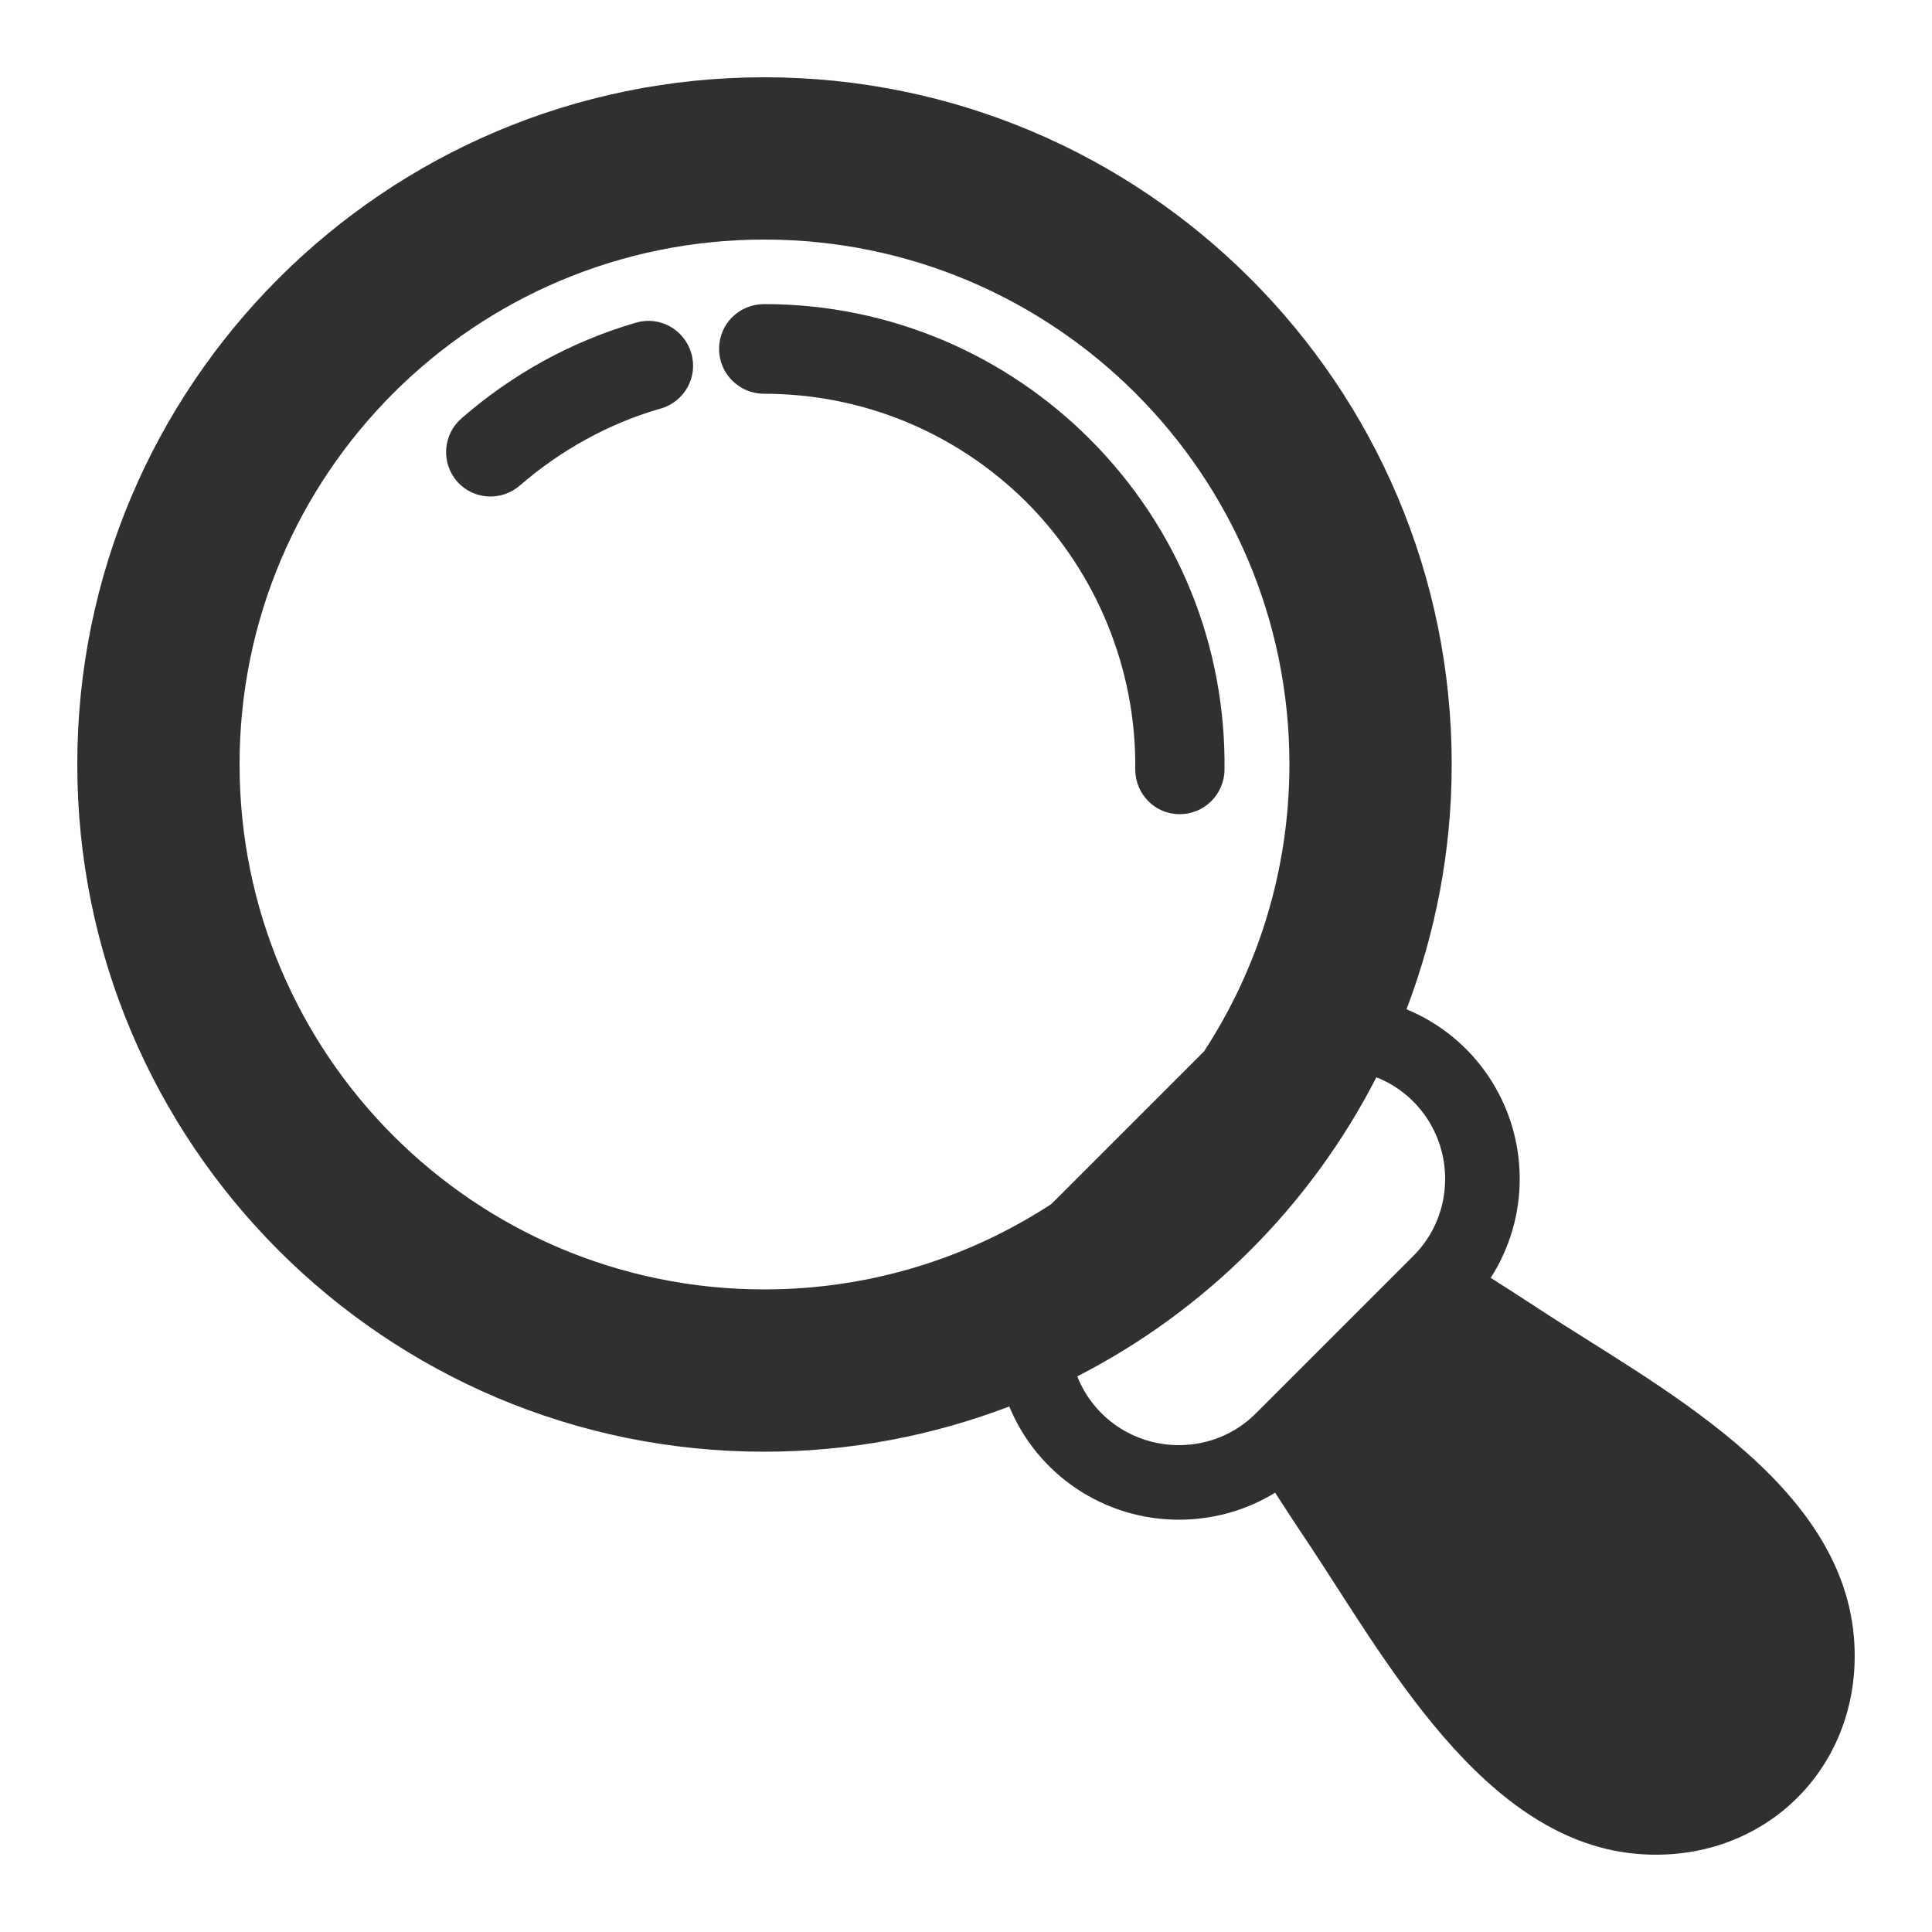 <?xml version="1.0" encoding="UTF-8"?>
<!DOCTYPE svg PUBLIC "-//W3C//DTD SVG 1.1//EN" "http://www.w3.org/Graphics/SVG/1.1/DTD/svg11.dtd">
<!-- Creator: CorelDRAW X7 -->
<svg xmlns="http://www.w3.org/2000/svg" xml:space="preserve" width="100%" height="100%" version="1.1" style="shape-rendering:geometricPrecision; text-rendering:geometricPrecision; image-rendering:optimizeQuality; fill-rule:evenodd; clip-rule:evenodd"
viewBox="0 0 5000 5000"
 xmlns:xlink="http://www.w3.org/1999/xlink">
 <defs>
  <style type="text/css">
   <![CDATA[
    .fil0 {fill:#303030;fill-rule:nonzero}
   ]]>
  </style>
 </defs>
 <g id="Layer_x0020_1">
  <path class="fil0" d="M2788 3562c332,-170 604,-442 774,-774 107,42 178,146 178,263 0,72 -27,144 -82,199l-408 408c-53,53 -124,82 -199,82 -117,0 -221,-71 -263,-178zm328 -841l-395 395c-213,139 -468,221 -743,221 -750,0 -1358,-608 -1358,-1359 0,-750 608,-1358 1358,-1358 750,0 1359,608 1359,1358 0,275 -82,530 -221,743zm-178 -730c0,64 51,116 114,116 64,1 116,-51 117,-114 4,-322 -120,-628 -349,-857 -215,-215 -513,-349 -842,-349 -65,0 -117,51 -117,116 0,64 52,116 116,116 256,0 498,100 680,281 182,183 284,433 281,691zm-1227 -934c61,-18 96,-82 78,-143 -18,-61 -81,-97 -143,-79 -168,49 -320,133 -452,248 -48,42 -53,115 -11,163 42,48 115,52 163,10 105,-91 231,-161 365,-199zm1589 2806c24,37 49,76 76,116 202,300 461,797 877,820 318,18 564,-228 546,-546 -23,-419 -515,-667 -820,-868 -41,-27 -82,-53 -121,-78 50,-78 75,-167 75,-256 0,-193 -116,-366 -293,-439 75,-197 117,-410 117,-634 0,-982 -797,-1778 -1779,-1778 -982,0 -1778,796 -1778,1778 0,982 796,1779 1778,1779 224,0 437,-42 634,-117 73,177 246,293 439,293 86,0 173,-23 249,-70z"/>
 </g>
</svg>
